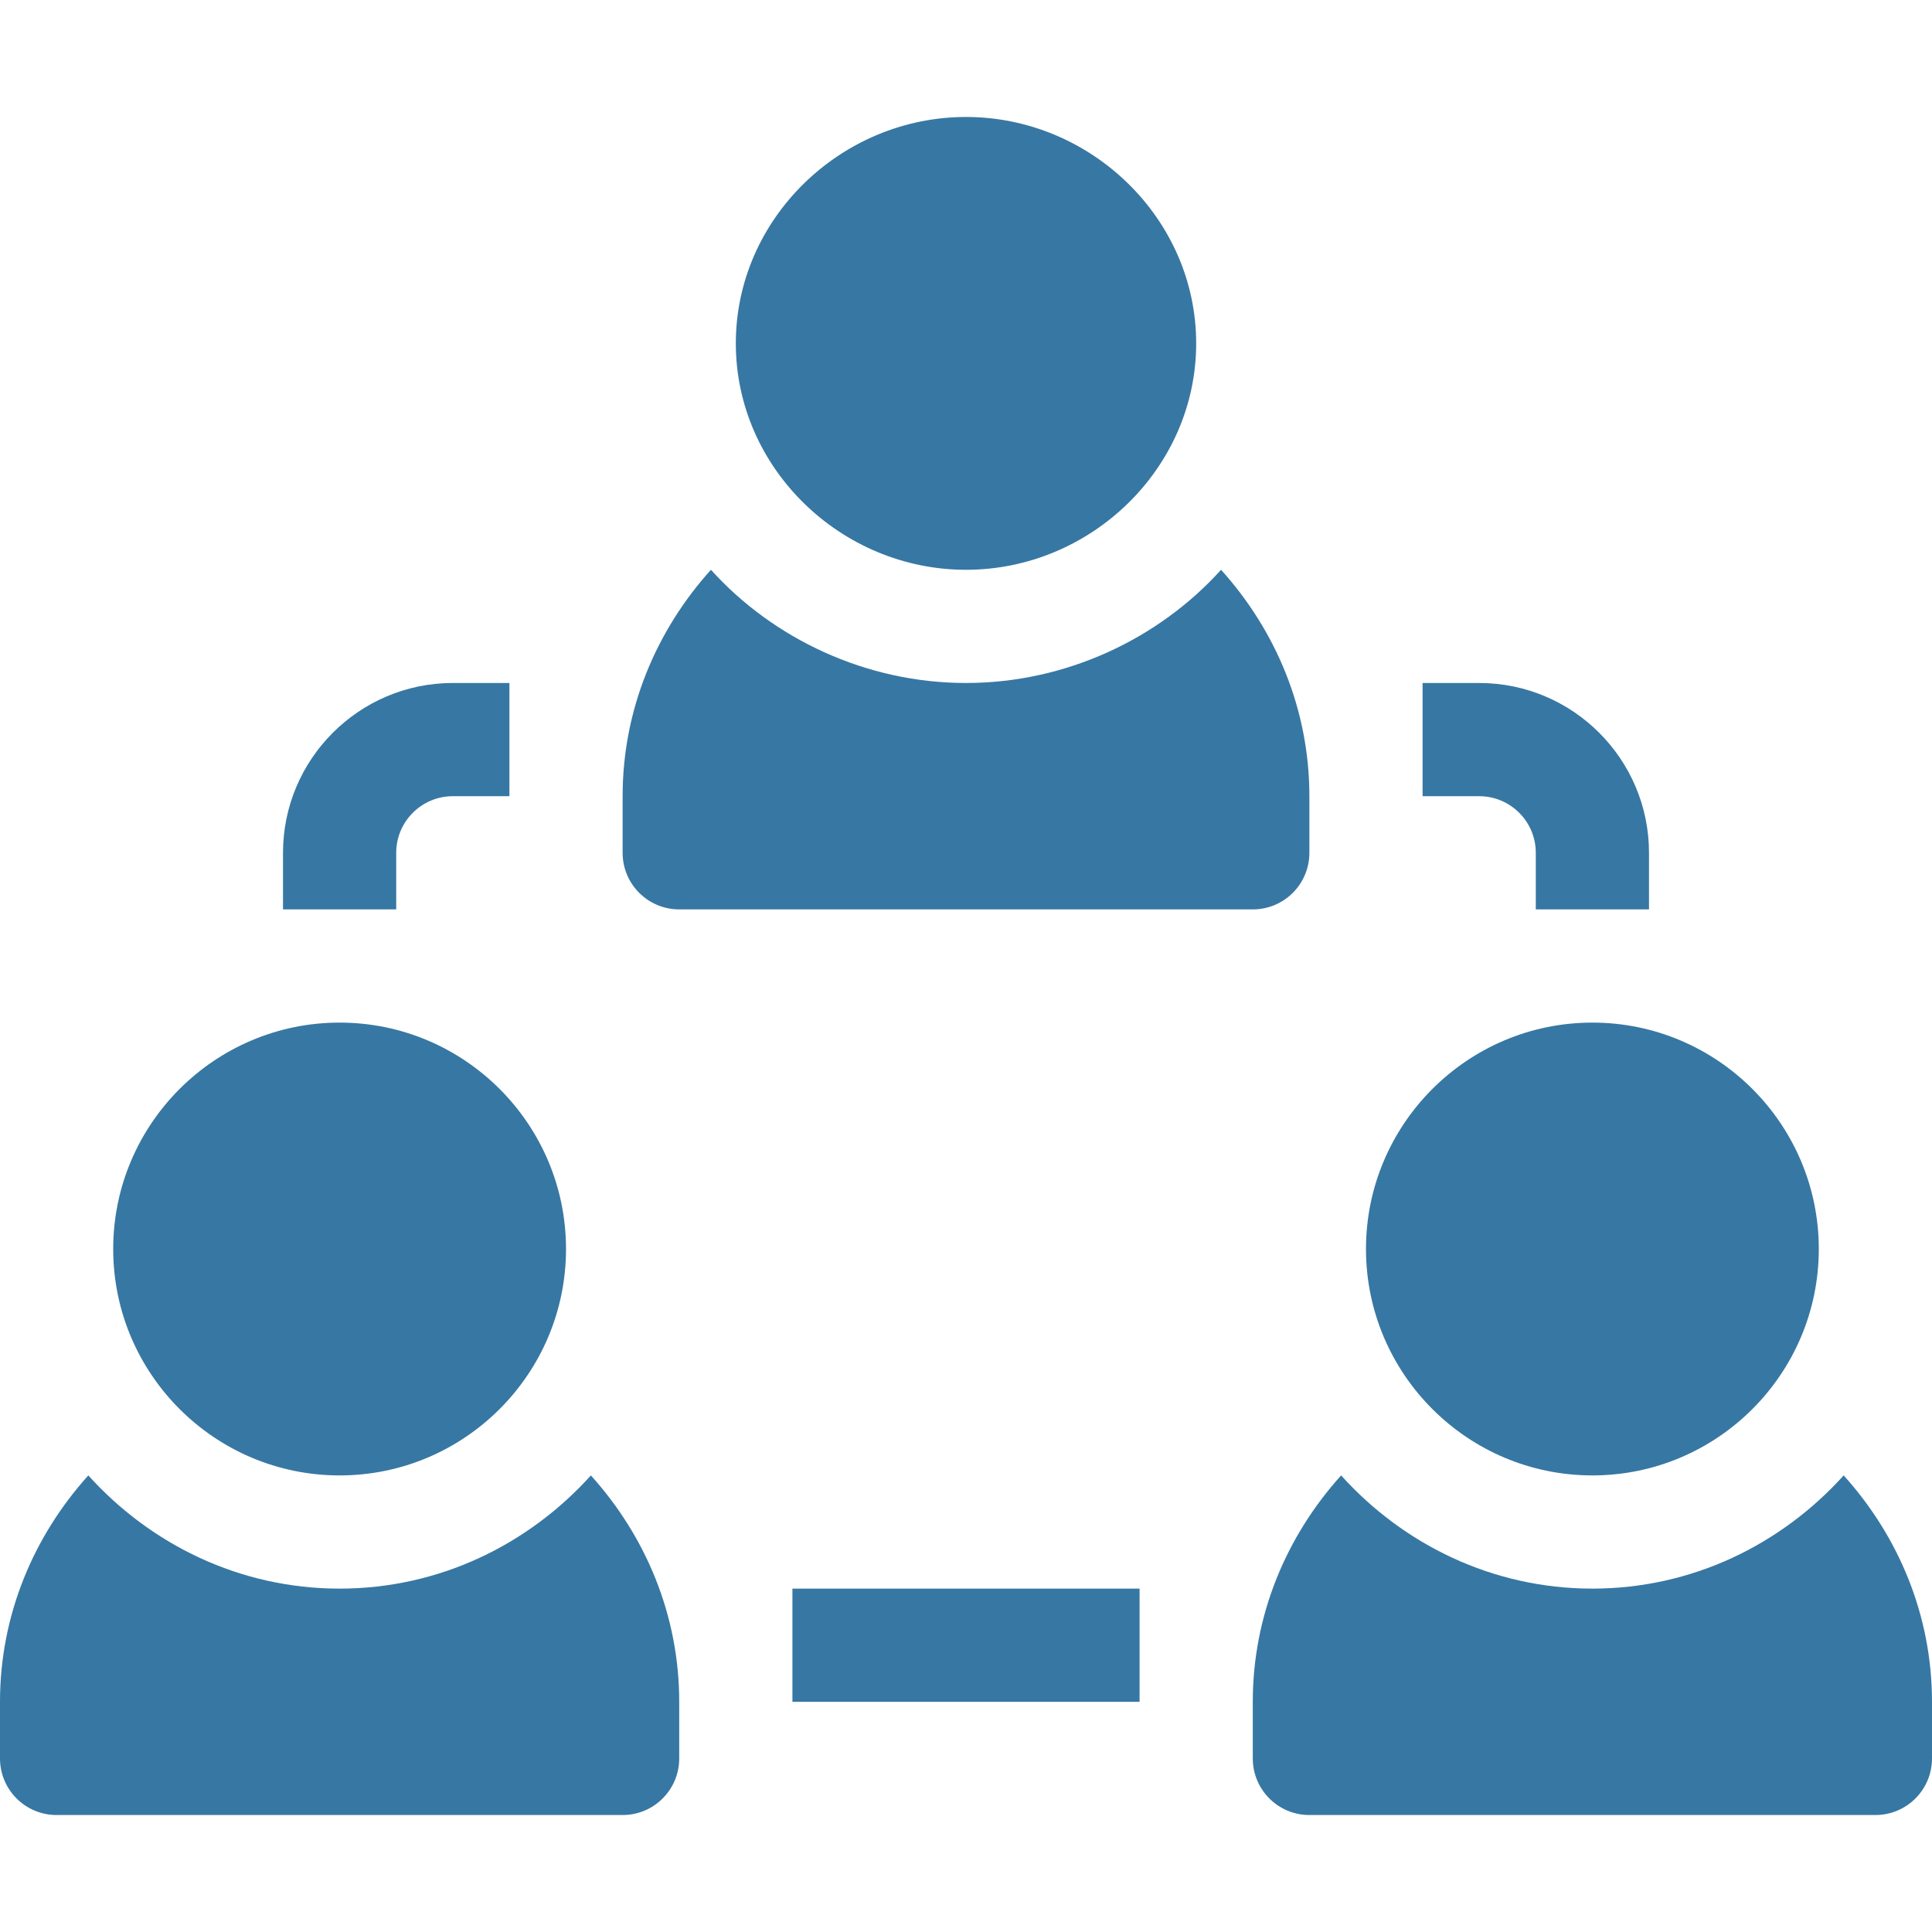 <?xml version="1.0"?>
<svg xmlns="http://www.w3.org/2000/svg" xmlns:xlink="http://www.w3.org/1999/xlink" version="1.1" id="Capa_1" x="0px" y="0px" viewBox="0 0 512 512" style="enable-background:new 0 0 512 512;" xml:space="preserve" width="512px" height="512px" class=""><g><g>
    <g>
        <path d="M256,31c-33.091,0-61,26.909-61,60s27.909,60,61,60s61-26.909,61-60S289.091,31,256,31z" data-original="#000000" class="active-path" data-old_color="#000000" fill="#3777A3"/>
    </g>
</g><g>
    <g>
        <path d="M422,271c-33.091,0-60,26.909-60,60s26.909,60,60,60s60-26.909,60-60S455.091,271,422,271z" data-original="#000000" class="active-path" data-old_color="#000000" fill="#3777A3"/>
    </g>
</g><g>
    <g>
        <path d="M90,271c-33.091,0-60,26.909-60,60s26.909,60,60,60s60-26.909,60-60S123.091,271,90,271z" data-original="#000000" class="active-path" data-old_color="#000000" fill="#3777A3"/>
    </g>
</g><g>
    <g>
        <path d="M323.592,151c-16.485,18.279-41.096,30-67.592,30c-26.496,0-51.107-11.721-67.592-30C174.016,166.959,165,187.866,165,211    v15c0,8.291,6.709,15,15,15h152c8.291,0,15-6.709,15-15v-15C347,187.866,337.984,166.959,323.592,151z" data-original="#000000" class="active-path" data-old_color="#000000" fill="#3777A3"/>
    </g>
</g><g>
    <g>
        <path d="M488.592,391c-16.485,18.279-40.097,30-66.592,30s-50.107-11.721-66.592-30C341.016,406.959,332,427.866,332,451v15    c0,8.291,6.709,15,15,15h150c8.291,0,15-6.709,15-15v-15C512,427.866,502.984,406.959,488.592,391z" data-original="#000000" class="active-path" data-old_color="#000000" fill="#3777A3"/>
    </g>
</g><g>
    <g>
        <path d="M156.592,391c-16.485,18.279-40.096,30-66.592,30c-26.496,0-50.107-11.721-66.592-30C9.016,406.959,0,427.866,0,451v15    c0,8.291,6.709,15,15,15h150c8.291,0,15-6.709,15-15v-15C180,427.866,170.984,406.959,156.592,391z" data-original="#000000" class="active-path" data-old_color="#000000" fill="#3777A3"/>
    </g>
</g><g>
    <g>
        <rect x="210" y="421" width="92" height="30" data-original="#000000" class="active-path" data-old_color="#000000" fill="#3777A3"/>
    </g>
</g><g>
    <g>
        <path d="M120,181c-24.814,0-45,20.186-45,45v15h30v-15c0-8.276,6.724-15,15-15h15v-30H120z" data-original="#000000" class="active-path" data-old_color="#000000" fill="#3777A3"/>
    </g>
</g><g>
    <g>
        <path d="M392,181h-15v30h15c8.276,0,15,6.724,15,15v15h30v-15C437,201.186,416.814,181,392,181z" data-original="#000000" class="active-path" data-old_color="#000000" fill="#3777A3"/>
    </g>
</g></g> </svg>
